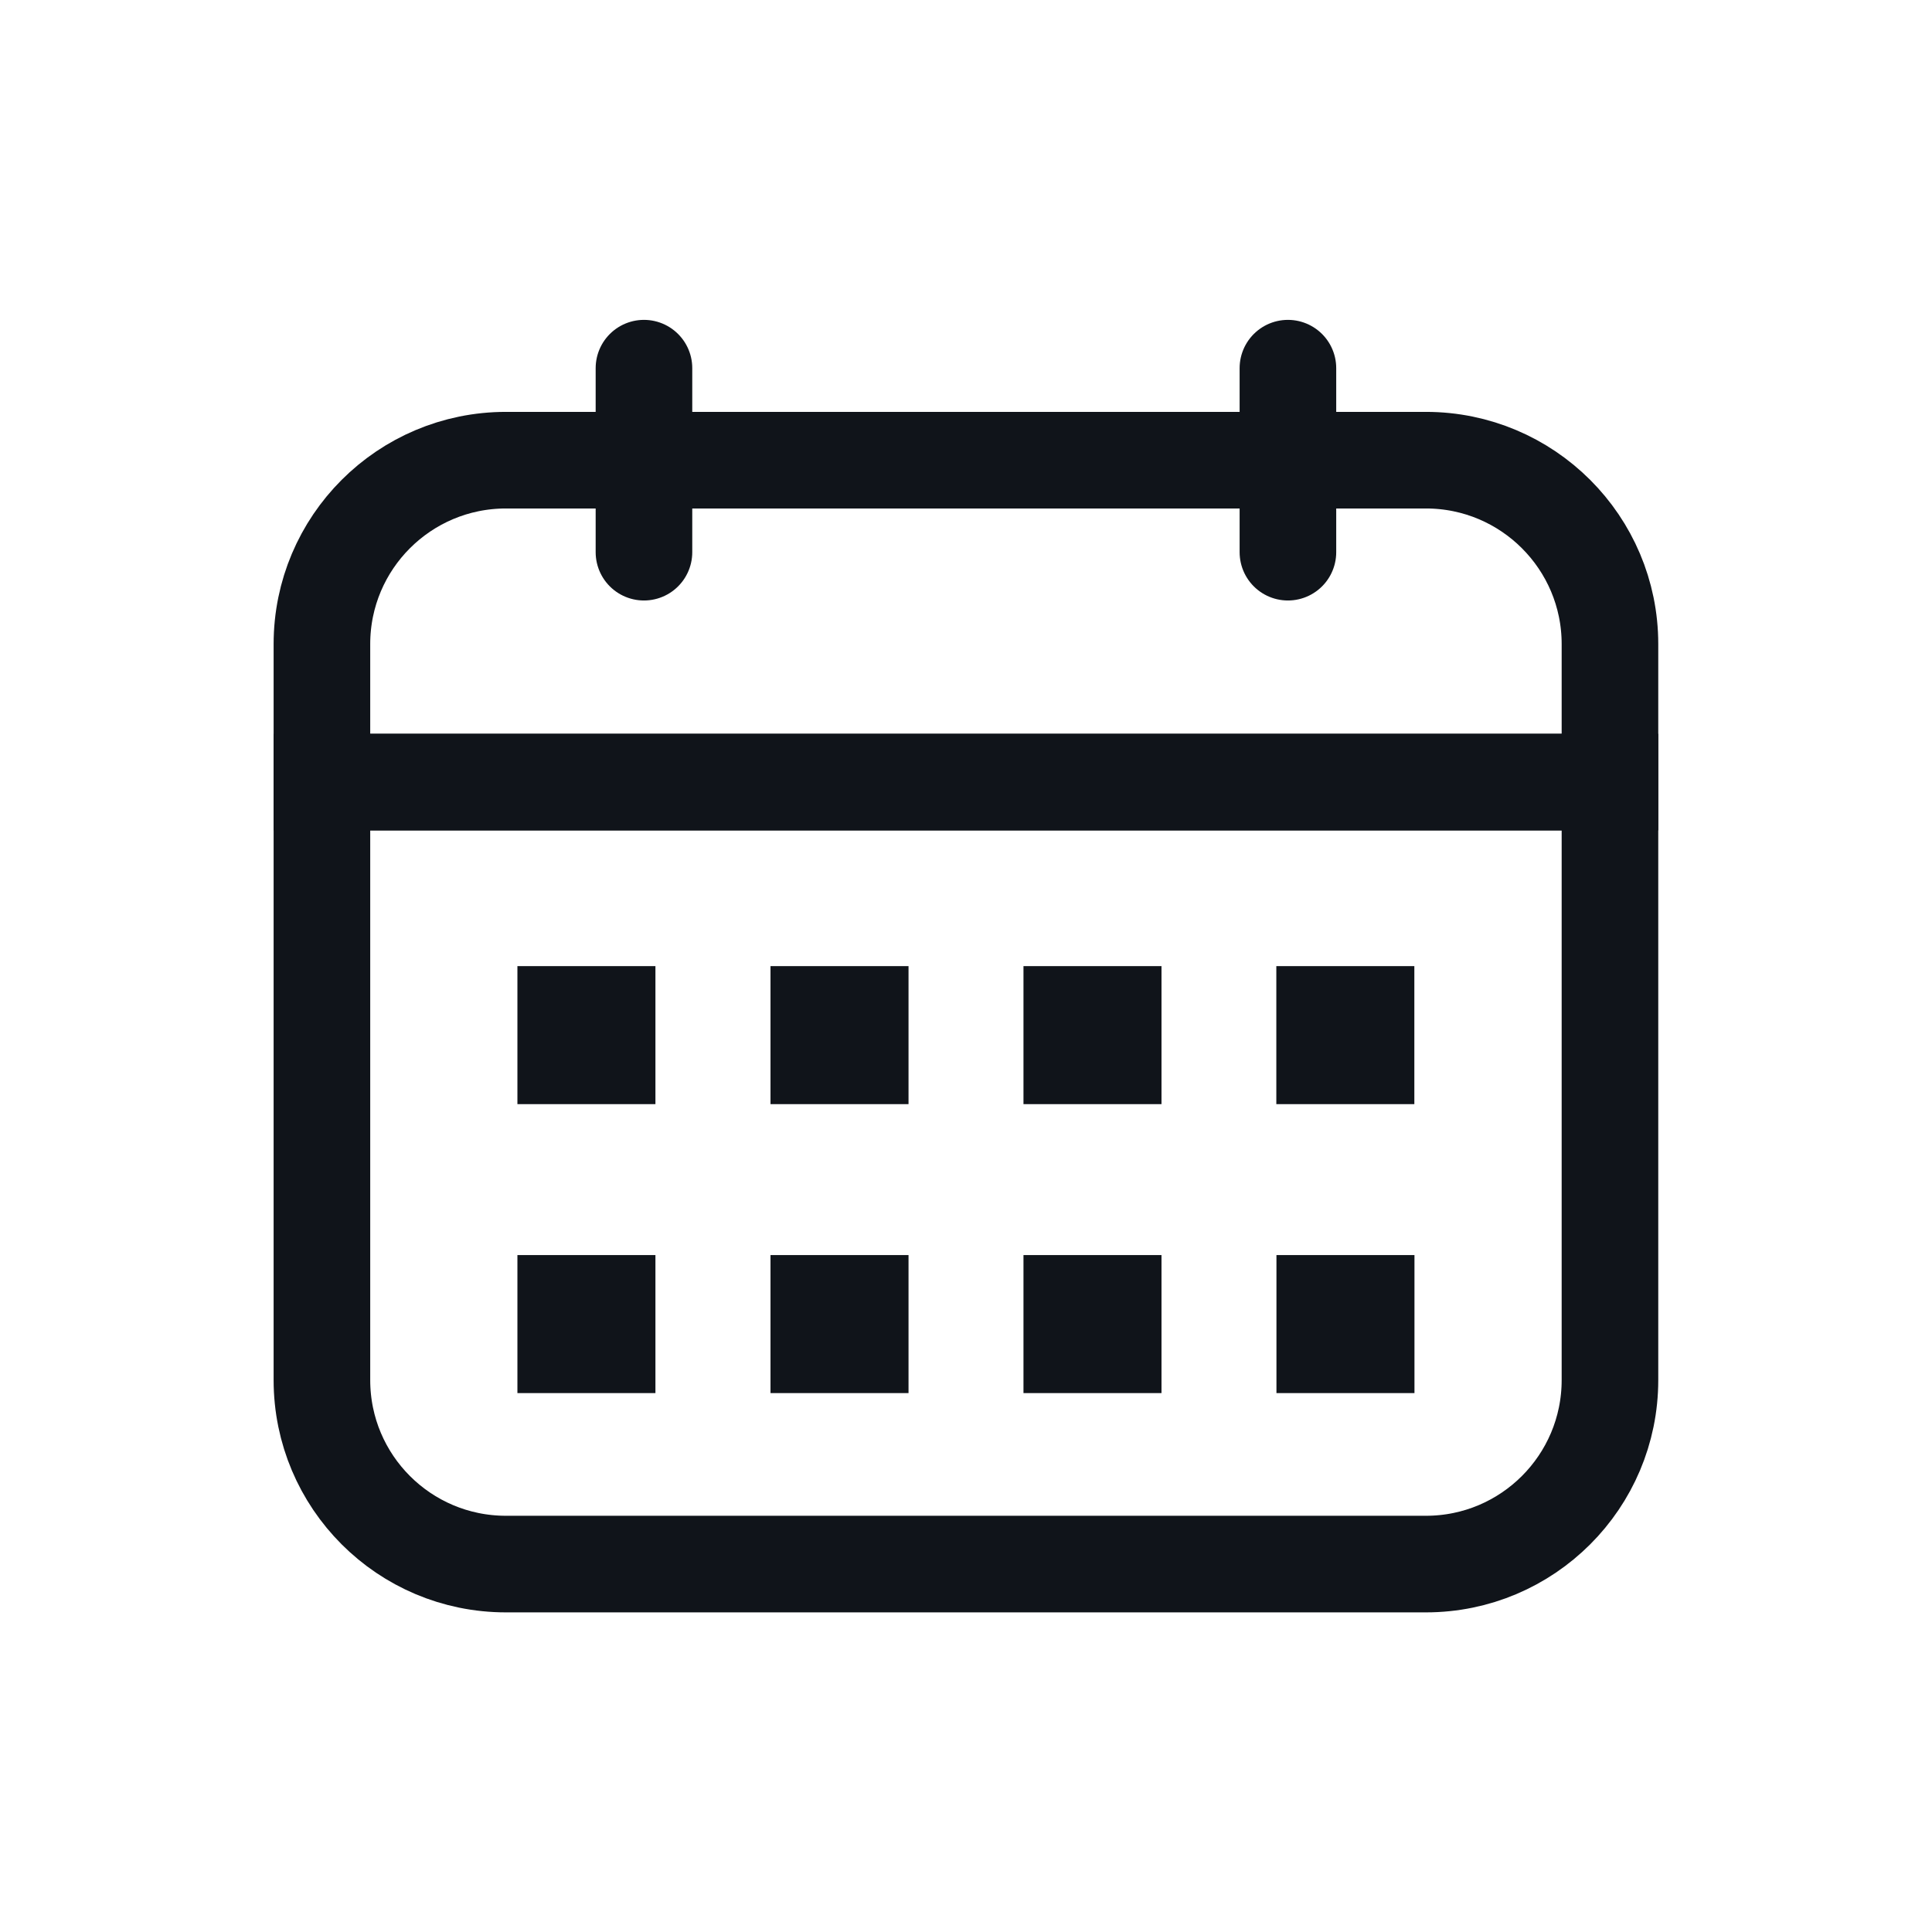 <svg width="16" height="16" viewBox="0 0 16 16" fill="none" xmlns="http://www.w3.org/2000/svg">
<rect x="4.285" y="8.001" width="1.143" height="1.143" fill="#10141A"/>
<rect x="6.381" y="8.001" width="1.143" height="1.143" fill="#10141A"/>
<rect x="8.476" y="8.001" width="1.143" height="1.143" fill="#10141A"/>
<rect x="10.57" y="8.001" width="1.143" height="1.143" fill="#10141A"/>
<rect x="4.285" y="10.394" width="1.143" height="1.143" fill="#10141A"/>
<rect x="6.381" y="10.394" width="1.143" height="1.143" fill="#10141A"/>
<rect x="8.476" y="10.394" width="1.143" height="1.143" fill="#10141A"/>
<rect x="10.571" y="10.394" width="1.143" height="1.143" fill="#10141A"/>
<path d="M2.666 6.477H13.333V11.429C13.333 12.271 12.65 12.953 11.809 12.953H4.19C3.348 12.953 2.666 12.271 2.666 11.429V6.477Z" stroke="#10141A" stroke-width="0.8"/>
<path d="M2.666 5.334C2.666 4.493 3.348 3.811 4.19 3.811H11.809C12.65 3.811 13.333 4.493 13.333 5.334V6.477H2.666V5.334Z" stroke="#10141A" stroke-width="0.8"/>
<path d="M5.333 4.573V3.049" stroke="#10141A" stroke-width="0.8" stroke-linecap="round"/>
<path d="M10.666 4.573V3.049" stroke="#10141A" stroke-width="0.8" stroke-linecap="round"/>
</svg>
